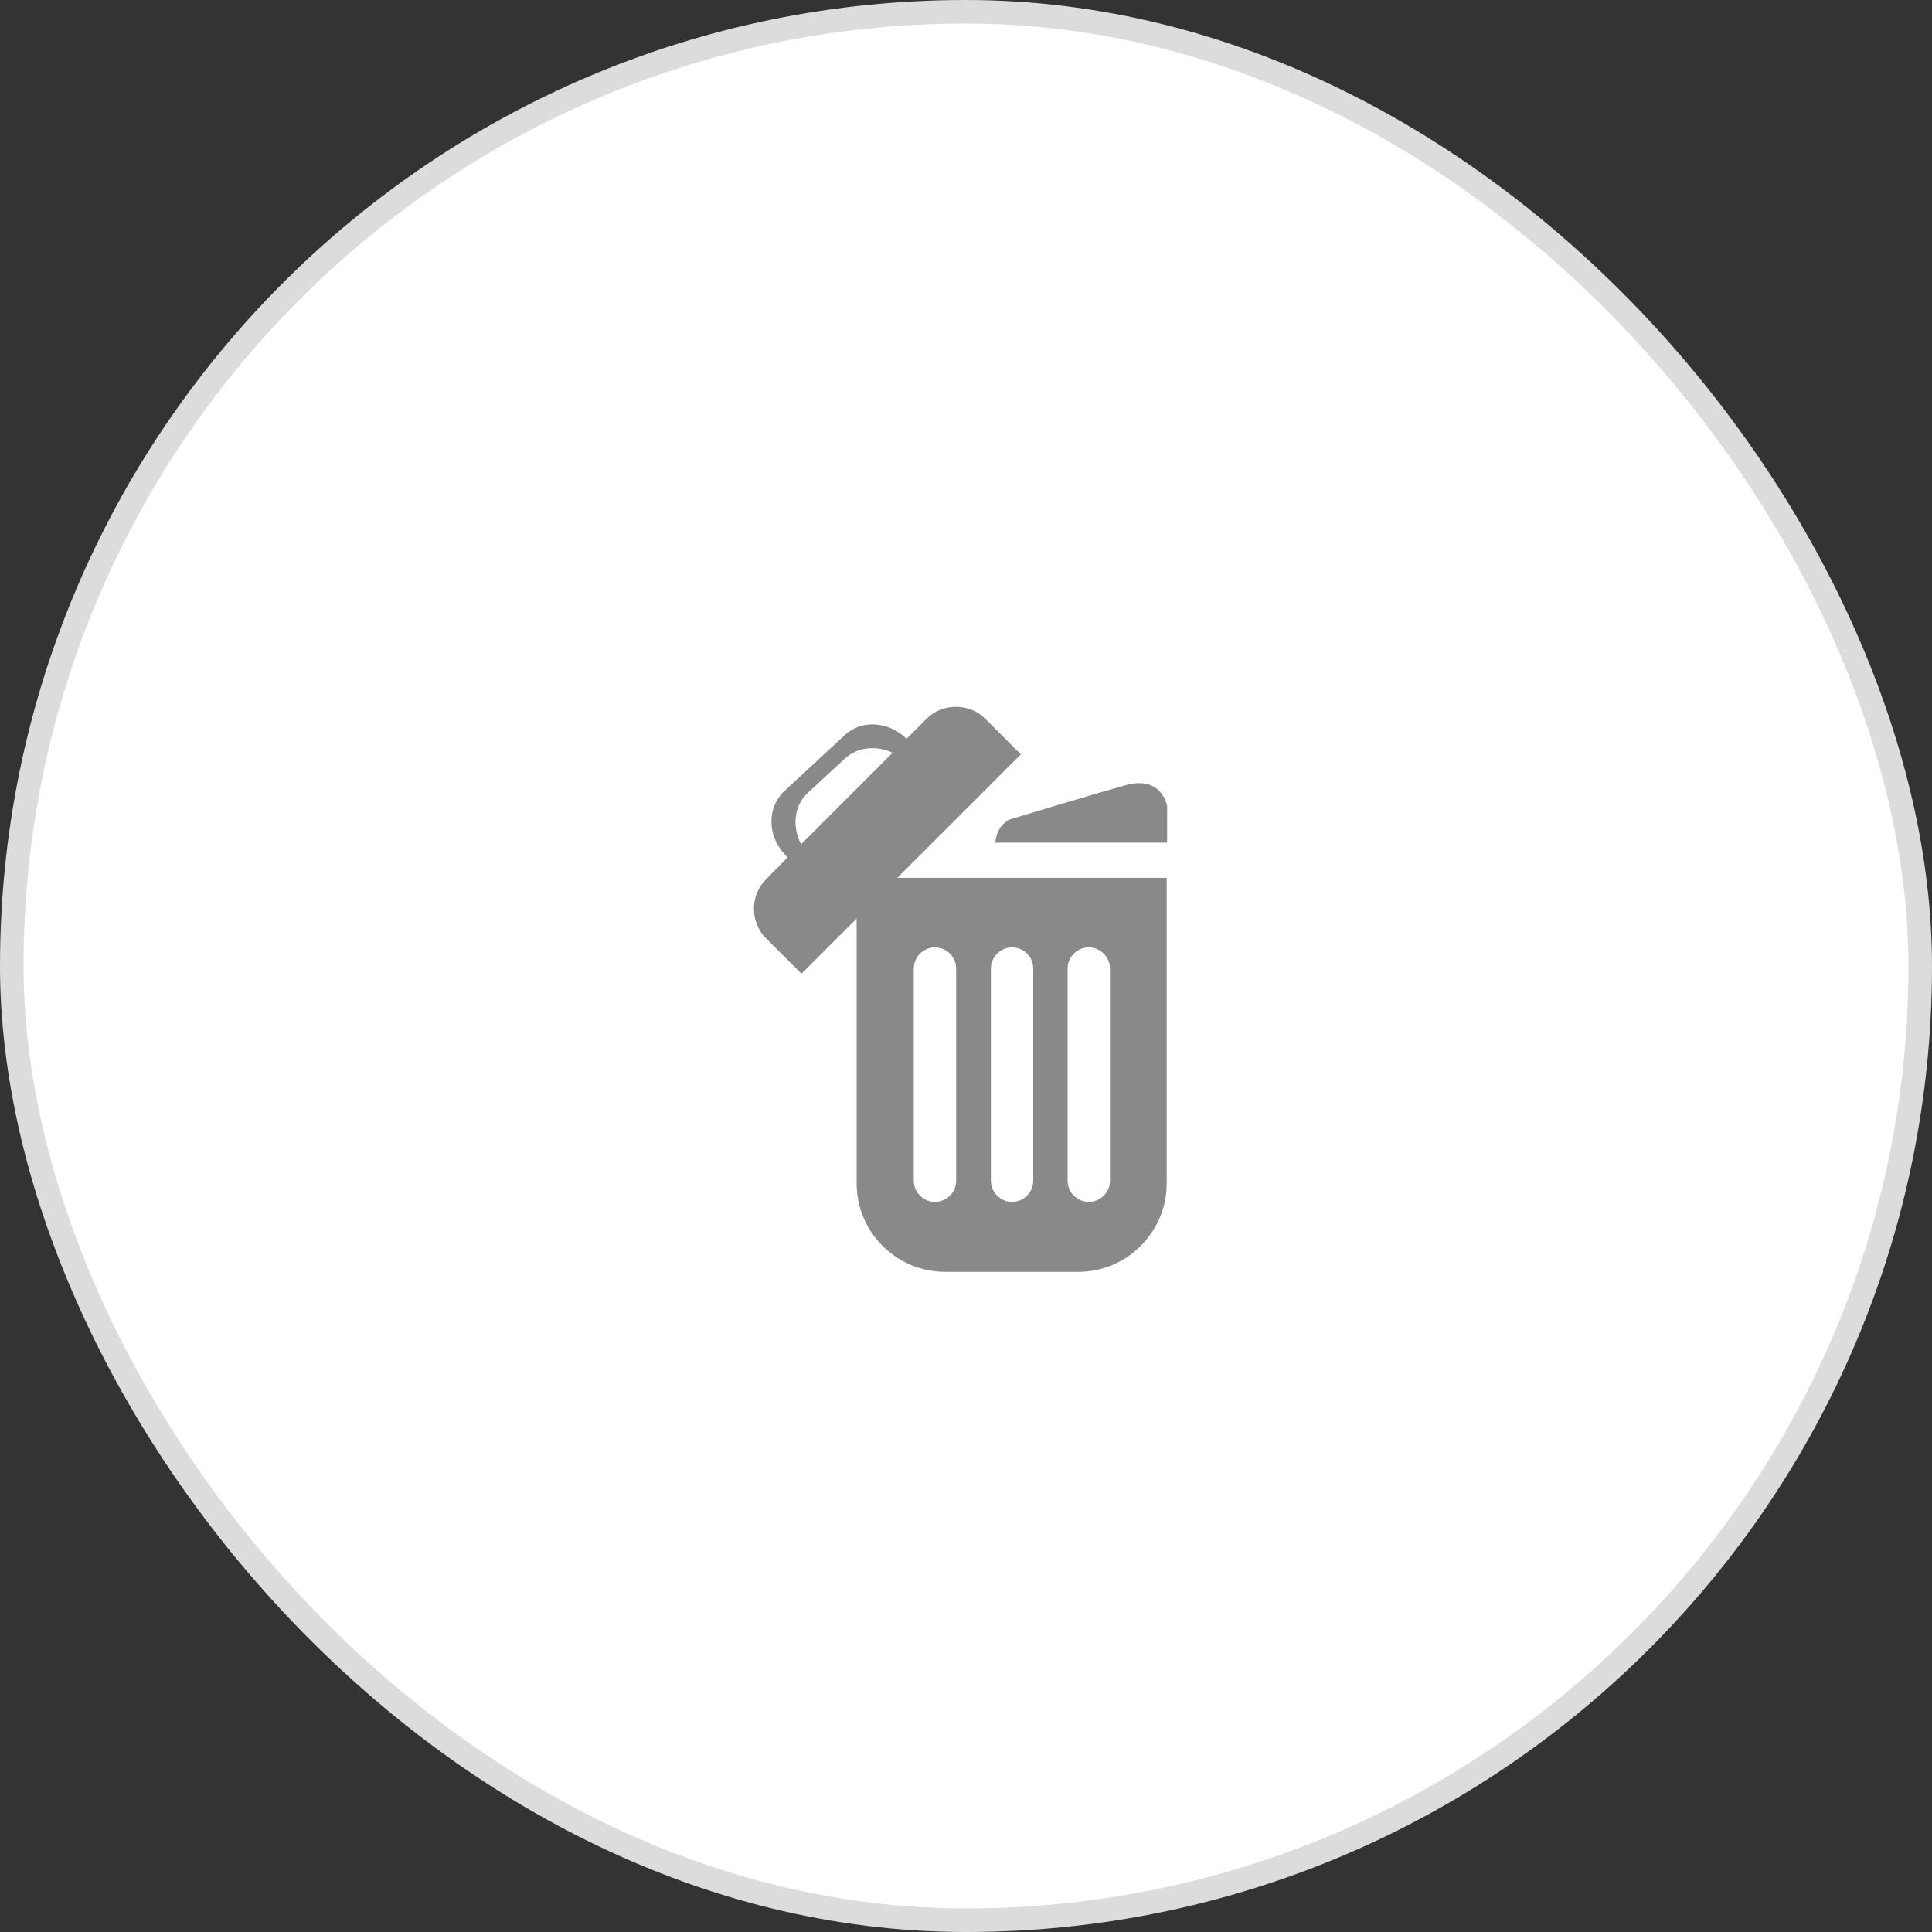 <svg width="41" height="41" viewBox="0 0 41 41" fill="none" xmlns="http://www.w3.org/2000/svg">
<rect x="0" y="0" width="41" height="41" fill="#333333" stroke="none"/>
<rect x="0.25" y="0.25" width="40.5" height="40.5" rx="20.25" fill="white"/>
<rect x="0.25" y="0.25" width="40.5" height="40.5" rx="20.25" stroke="#DCDCDC" stroke-width="0.5"/>
<path d="M18.179 18.629V25.116C18.179 26.151 19.027 26.99 20.053 26.99H22.885C23.92 26.99 24.759 26.142 24.759 25.116V18.629H18.179ZM20.291 25.057C20.291 25.303 20.087 25.506 19.841 25.506C19.595 25.506 19.392 25.303 19.392 25.057V20.554C19.392 20.308 19.595 20.105 19.841 20.105C20.087 20.105 20.291 20.308 20.291 20.554V25.057ZM21.927 25.057C21.927 25.303 21.724 25.506 21.478 25.506C21.232 25.506 21.028 25.303 21.028 25.057V20.554C21.028 20.308 21.232 20.105 21.478 20.105C21.724 20.105 21.927 20.308 21.927 20.554V25.057ZM23.555 25.057C23.555 25.303 23.352 25.506 23.106 25.506C22.86 25.506 22.656 25.303 22.656 25.057V20.554C22.656 20.308 22.86 20.105 23.106 20.105C23.352 20.105 23.555 20.308 23.555 20.554V25.057Z" fill="#898989"/>
<path d="M20.91 15.254C20.57 14.915 20.002 14.915 19.663 15.254L19.239 15.678C18.866 15.314 18.298 15.263 17.933 15.594L16.644 16.789C16.28 17.128 16.28 17.73 16.644 18.12L16.712 18.197L16.254 18.663C15.915 19.002 15.915 19.57 16.254 19.91L17.009 20.664L21.664 16.009L20.91 15.254ZM17.145 16.823L17.925 16.102C18.196 15.848 18.603 15.814 18.942 15.975L17.001 17.917C16.806 17.544 16.848 17.094 17.145 16.823Z" fill="#898989"/>
<path d="M21.122 17.883H24.768V17.103C24.768 17.103 24.657 16.45 23.894 16.662C23.131 16.874 21.452 17.383 21.452 17.383C21.452 17.383 21.155 17.476 21.122 17.883Z" fill="#898989"/>
</svg>
